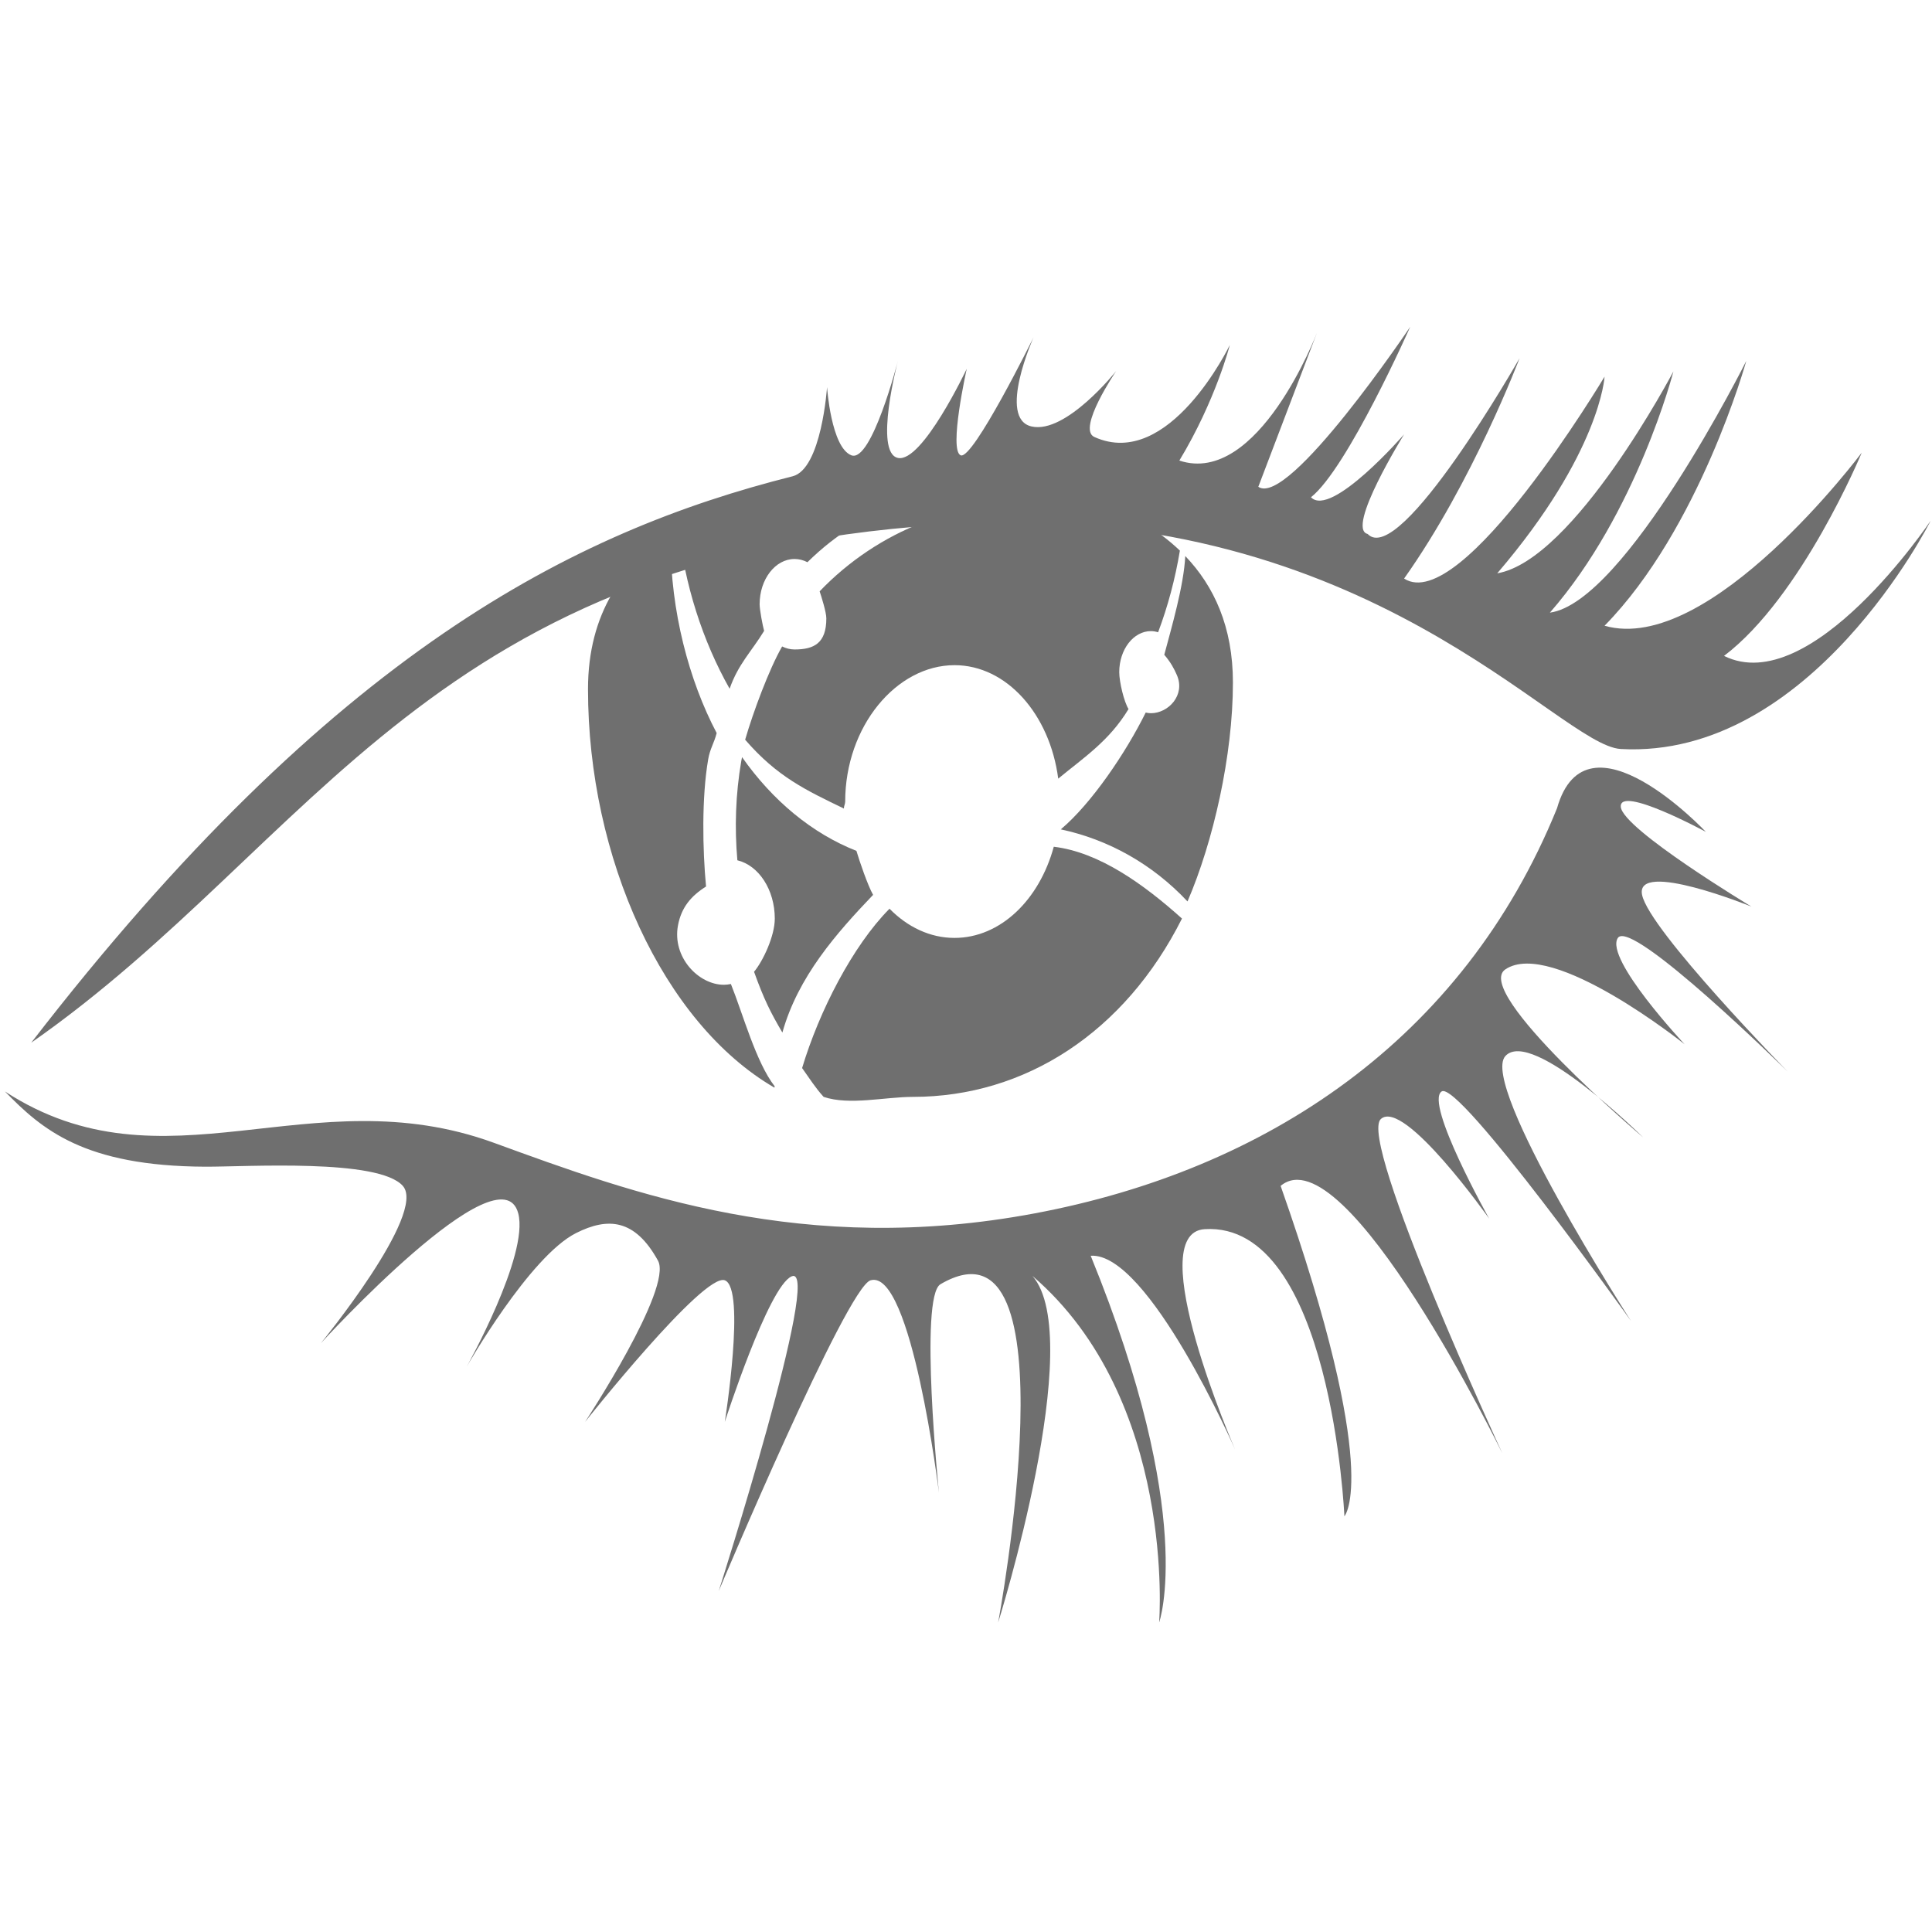 <?xml version="1.0" encoding="UTF-8" standalone="no"?>
<!-- Created with Inkscape (http://www.inkscape.org/) -->

<svg
   xmlns:dc="http://purl.org/dc/elements/1.1/"
   xmlns:cc="http://creativecommons.org/ns#"
   xmlns:rdf="http://www.w3.org/1999/02/22-rdf-syntax-ns#"
   xmlns:svg="http://www.w3.org/2000/svg"
   xmlns="http://www.w3.org/2000/svg"
   xmlns:sodipodi="http://sodipodi.sourceforge.net/DTD/sodipodi-0.dtd"
   xmlns:inkscape="http://www.inkscape.org/namespaces/inkscape"
   version="1.1"
   width="100"
   height="100"
   id="svg2816"
   xml:space="preserve"
   inkscape:version="0.48.5 r10040"
   sodipodi:docname="Cassandra_logo.svg"><sodipodi:namedview
     pagecolor="#ffffff"
     bordercolor="#666666"
     borderopacity="1"
     objecttolerance="10"
     gridtolerance="10"
     guidetolerance="10"
     inkscape:pageopacity="0"
     inkscape:pageshadow="2"
     inkscape:window-width="1920"
     inkscape:window-height="1017"
     id="namedview5094"
     showgrid="false"
     inkscape:zoom="11.657058"
     inkscape:cx="54.418114"
     inkscape:cy="51.28878"
     inkscape:window-x="-8"
     inkscape:window-y="-8"
     inkscape:window-maximized="1"
     inkscape:current-layer="svg2816" /><title
     id="title3537">Apache Cassandra</title><defs
     id="defs2820"><clipPath
       id="clipPath2832"><path
         d="M 0,792 612,792 612,0 0,0 0,792 z"
         id="path2834"
         inkscape:connector-curvature="0" /></clipPath><clipPath
       id="clipPath2844"><path
         d="M 0,792 612,792 612,0 0,0 0,792 z"
         id="path2846"
         inkscape:connector-curvature="0" /></clipPath><clipPath
       id="clipPath2852"><path
         d="m 96.008,715.93 88.29,0 0,-62.176 -88.29,0 0,62.176 z"
         id="path2854"
         inkscape:connector-curvature="0" /></clipPath><clipPath
       id="clipPath2868"><path
         d="M 0,792 612,792 612,0 0,0 0,792 z"
         id="path2870"
         inkscape:connector-curvature="0" /></clipPath><clipPath
       id="clipPath2880"><path
         d="M 0,792 612,792 612,0 0,0 0,792 z"
         id="path2882"
         inkscape:connector-curvature="0" /></clipPath><clipPath
       id="clipPath2908"><path
         d="M 0,792 612,792 612,0 0,0 0,792 z"
         id="path2910"
         inkscape:connector-curvature="0" /></clipPath><clipPath
       id="clipPath2936"><path
         d="M 0,792 612,792 612,0 0,0 0,792 z"
         id="path2938"
         inkscape:connector-curvature="0" /></clipPath><clipPath
       id="clipPath2944"><path
         d="m 121.202,708.378 45.899,0 0,-45.859 -45.899,0 0,45.859 z"
         id="path2946"
         inkscape:connector-curvature="0" /></clipPath><clipPath
       id="clipPath2960"><path
         d="M 0,792 612,792 612,0 0,0 0,792 z"
         id="path2962"
         inkscape:connector-curvature="0" /></clipPath><clipPath
       id="clipPath2968"><path
         d="m 40.403,726.188 212.402,0 0,-61.818 -212.402,0 0,61.818 z"
         id="path2970"
         inkscape:connector-curvature="0" /></clipPath><clipPath
       id="clipPath2988"><path
         d="M 0,792 612,792 612,0 0,0 0,792 z"
         id="path2990"
         inkscape:connector-curvature="0" /></clipPath><clipPath
       id="clipPath2996"><path
         d="m 39.52,688.644 199.381,0 0,-73.818 -199.381,0 0,73.818 z"
         id="path2998"
         inkscape:connector-curvature="0" /></clipPath><clipPath
       id="clipPath3016"><path
         d="M 0,792 612,792 612,0 0,0 0,792 z"
         id="path3018"
         inkscape:connector-curvature="0" /></clipPath></defs><g
     id="g2850"
     transform="matrix(0.463,0,0,-0.599,-17.723,453.726)" /><path
     inkscape:connector-curvature="0"
     style="fill:#6f6f6f;fill-opacity:1;fill-rule:nonzero;stroke:none"
     id="path2886"
     d="m 37.765,35.649 c 0.449,-1.286 1.128,-1.916 1.786,-2.995 -0.073,-0.255 -0.233,-1.09 -0.233,-1.38 0,-1.292 0.81,-2.341 1.808,-2.341 0.236,0 0.461,0.061 0.667,0.167 2.992,-2.953 6.932,-4.241 10.89,-3.095 0.361,0.105 0.716,0.233 1.064,0.373 -3.912,-0.702 -8.322,1.092 -11.322,4.228 0.092,0.28 0.346,1.08 0.346,1.402 0,1.293 -0.646,1.608 -1.644,1.608 -0.227,0 -0.443,-0.056 -0.644,-0.155 -0.678,1.178 -1.508,3.423 -1.914,4.826 1.659,1.922 3.158,2.618 5.111,3.563 -0.005,-0.12 0.067,-0.232 0.067,-0.355 0,-3.898 2.65,-7.066 5.66,-7.066 2.697,0 4.931,2.54 5.367,5.873 1.346,-1.109 2.647,-1.959 3.639,-3.602 -0.231,-0.366 -0.481,-1.401 -0.481,-1.91 0,-1.173 0.735,-2.124 1.641,-2.124 0.128,0 0.251,0.024 0.371,0.06 0.504,-1.34 0.884,-2.761 1.127,-4.226 -4.707,-4.513 -13.815,-3.897 -13.815,-3.897 0,0 -7.247,-0.49 -12.153,2.607 0.327,3.064 1.271,5.976 2.663,8.44" /><path
     inkscape:connector-curvature="0"
     style="fill:#6f6f6f;fill-opacity:1;fill-rule:nonzero;stroke:none"
     id="path2890"
     d="m 60.263,33.891 c 0.333,0.388 0.514,0.729 0.657,1.062 0.44,1.025 -0.443,1.963 -1.349,1.963 -0.092,0 -0.181,-0.016 -0.269,-0.035 -1.021,2.066 -2.808,4.714 -4.396,6.047 2.435,0.517 4.731,1.78 6.559,3.731 1.331,-3.087 2.351,-7.546 2.351,-11.333 0,-2.883 -0.983,-4.995 -2.466,-6.545 -0.078,1.544 -0.714,3.704 -1.087,5.11" /><path
     inkscape:connector-curvature="0"
     style="fill:#6f6f6f;fill-opacity:1;fill-rule:nonzero;stroke:none"
     id="path2894"
     d="m 40.496,53.446 c 0.811,-2.902 2.807,-5.15 4.695,-7.128 -0.276,-0.49 -0.691,-1.702 -0.863,-2.277 -2.303,-0.907 -4.34,-2.604 -5.92,-4.852 -0.012,0.065 -0.026,0.129 -0.038,0.194 -0.298,1.727 -0.352,3.457 -0.204,5.145 1.103,0.266 1.937,1.517 1.937,3.022 0,0.893 -0.604,2.186 -1.073,2.749 0.51,1.424 0.857,2.111 1.466,3.146" /><path
     inkscape:connector-curvature="0"
     style="fill:#6f6f6f;fill-opacity:1;fill-rule:nonzero;stroke:none"
     id="path2898"
     d="m 40.096,56.225 c -0.968,-1.246 -1.637,-3.732 -2.265,-5.293 -0.118,0.023 -0.238,0.04 -0.361,0.04 -1.313,0 -2.688,-1.427 -2.377,-3.077 0.172,-0.913 0.659,-1.511 1.452,-2.01 -0.181,-1.892 -0.23,-4.612 0.11,-6.58 0.097,-0.563 0.303,-0.827 0.44,-1.362 -1.448,-2.745 -2.384,-6.347 -2.384,-9.921 0,-0.131 0.005,-0.26 0.007,-0.389 -2.448,1.59 -4.283,4.094 -4.283,8.036 0,8.72 3.878,17.274 9.649,20.627 0.004,-0.023 0.008,-0.047 0.013,-0.071" /><path
     inkscape:connector-curvature="0"
     style="fill:#6f6f6f;fill-opacity:1;fill-rule:nonzero;stroke:none"
     id="path2902"
     d="m 54.543,43.827 c -0.746,2.746 -2.762,4.719 -5.138,4.719 -1.271,0 -2.437,-0.568 -3.364,-1.511 -1.91,1.926 -3.643,5.311 -4.524,8.247 0.395,0.551 0.671,1.004 1.114,1.492 1.336,0.451 3.177,0 4.623,0 5.818,0 10.971,-3.352 13.925,-9.23 -1.964,-1.762 -4.281,-3.438 -6.637,-3.717" /><g
     id="g2942"
     transform="matrix(0.463,0,0,-0.599,-17.723,453.726)" /><path
     inkscape:connector-curvature="0"
     style="fill:#6f6f6f;fill-opacity:1;fill-rule:nonzero;stroke:none"
     id="path2982"
     d="M 1.618,53.968 C 17.235,33.745 29.707,27.502 41.026,24.652 c 1.498,-0.377 1.782,-4.615 1.782,-4.615 0,0 0.209,3.122 1.258,3.529 1.048,0.407 2.41,-4.886 2.41,-4.886 0,0 -1.258,4.751 0,5.022 1.258,0.271 3.563,-4.615 3.563,-4.615 0,0 -0.943,4.207 -0.315,4.479 0.629,0.272 3.773,-6.108 3.773,-6.108 0,0 -1.887,4.208 -0.105,4.615 1.782,0.408 4.382,-2.871 4.382,-2.871 0,0 -2.044,3 -1.133,3.414 3.878,1.765 7.015,-4.762 7.015,-4.762 0,0 -0.727,2.862 -2.613,5.984 4.087,1.358 7.123,-6.617 7.123,-6.617 l -3.036,7.975 c 1.572,1.086 7.861,-8.279 7.861,-8.279 0,0 -3.248,7.328 -5.135,8.821 1.048,1.086 4.821,-3.257 4.821,-3.257 0,0 -3.04,4.886 -1.887,5.157 1.677,1.765 7.86,-9.093 7.86,-9.093 0,0 -2.411,6.379 -5.974,11.401 2.978,1.93 10.376,-10.451 10.376,-10.451 0,0 -0.21,3.937 -5.555,10.18 3.983,-0.679 9.119,-10.452 9.119,-10.452 0,0 -1.887,7.329 -6.394,12.487 3.911,-0.527 10.166,-13.03 10.166,-13.03 0,0 -2.41,8.686 -7.336,13.708 5.45,1.561 13.311,-8.957 13.311,-8.957 0,0 -3.092,7.464 -7.127,10.518 4.507,2.239 10.691,-6.99 10.691,-6.99 0,0 -6.184,12.352 -16.036,11.809 C 80.66,38.589 70.882,26.067 49.934,27.095 22.265,28.452 16.396,43.653 1.618,53.968" /><path
     inkscape:connector-curvature="0"
     style="fill:#6f6f6f;fill-opacity:1;fill-rule:nonzero;stroke:none"
     id="path3010"
     d="M 0.255,56.494 C 8.508,61.856 16.055,55.68 25.566,59.152 c 7.231,2.639 16.036,5.893 27.984,3.653 11.948,-2.239 22.166,-8.958 27.041,-20.969 1.52,-5.361 7.703,1.221 7.703,1.221 0,0 -4.506,-2.443 -4.401,-1.289 0.105,1.153 6.76,5.157 6.76,5.157 0,0 -6.027,-2.443 -5.66,-0.61 0.367,1.832 7.546,9.161 7.546,9.161 0,0 -8.123,-8.009 -8.804,-6.922 -0.681,1.086 3.459,5.496 3.459,5.496 0,0 -6.865,-5.496 -9.276,-3.876 -1.734,1.165 7.127,8.695 7.127,8.695 0,0 -5.765,-5.701 -7.127,-4.208 -1.363,1.494 6.499,13.709 6.499,13.709 0,0 -8.91,-12.487 -9.8,-11.876 -0.891,0.611 2.463,6.583 2.463,6.583 0,0 -4.403,-6.243 -5.607,-5.157 -1.205,1.086 6.288,17.305 6.288,17.305 0,0 -8.123,-16.627 -11.476,-13.844 5.267,14.964 3.301,17.102 3.301,17.102 0,0 -0.672,-15.267 -7.232,-14.862 -3.301,0.204 1.572,11.401 1.572,11.401 0,0 -4.485,-10.228 -7.472,-10.024 5.506,13.494 3.543,18.982 3.543,18.982 0,0 0.91,-11.525 -6.557,-17.938 2.829,3.257 -1.775,17.938 -1.775,17.938 0,0 4.052,-21.633 -2.987,-17.508 -1.112,0.651 -0.079,10.79 -0.079,10.79 0,0 -1.416,-11.605 -3.537,-10.994 -1.238,0.355 -7.861,16.084 -7.861,16.084 0,0 5.424,-17 3.774,-16.287 -1.202,0.518 -3.459,7.532 -3.459,7.532 0,0 1.101,-6.922 0,-7.329 -1.1,-0.407 -7.232,7.329 -7.232,7.329 0,0 4.56,-6.922 3.773,-8.347 -1.191,-2.16 -2.588,-2.26 -4.244,-1.424 -2.411,1.216 -5.66,6.921 -5.66,6.921 0,0 3.238,-5.777 2.672,-7.94 -0.909,-3.476 -10.218,6.719 -10.218,6.719 0,0 5.502,-6.719 4.244,-8.143 C 19.592,59.955 12.763,60.396 10.631,60.388 4.342,60.362 2.164,58.452 0.255,56.494" /></svg>